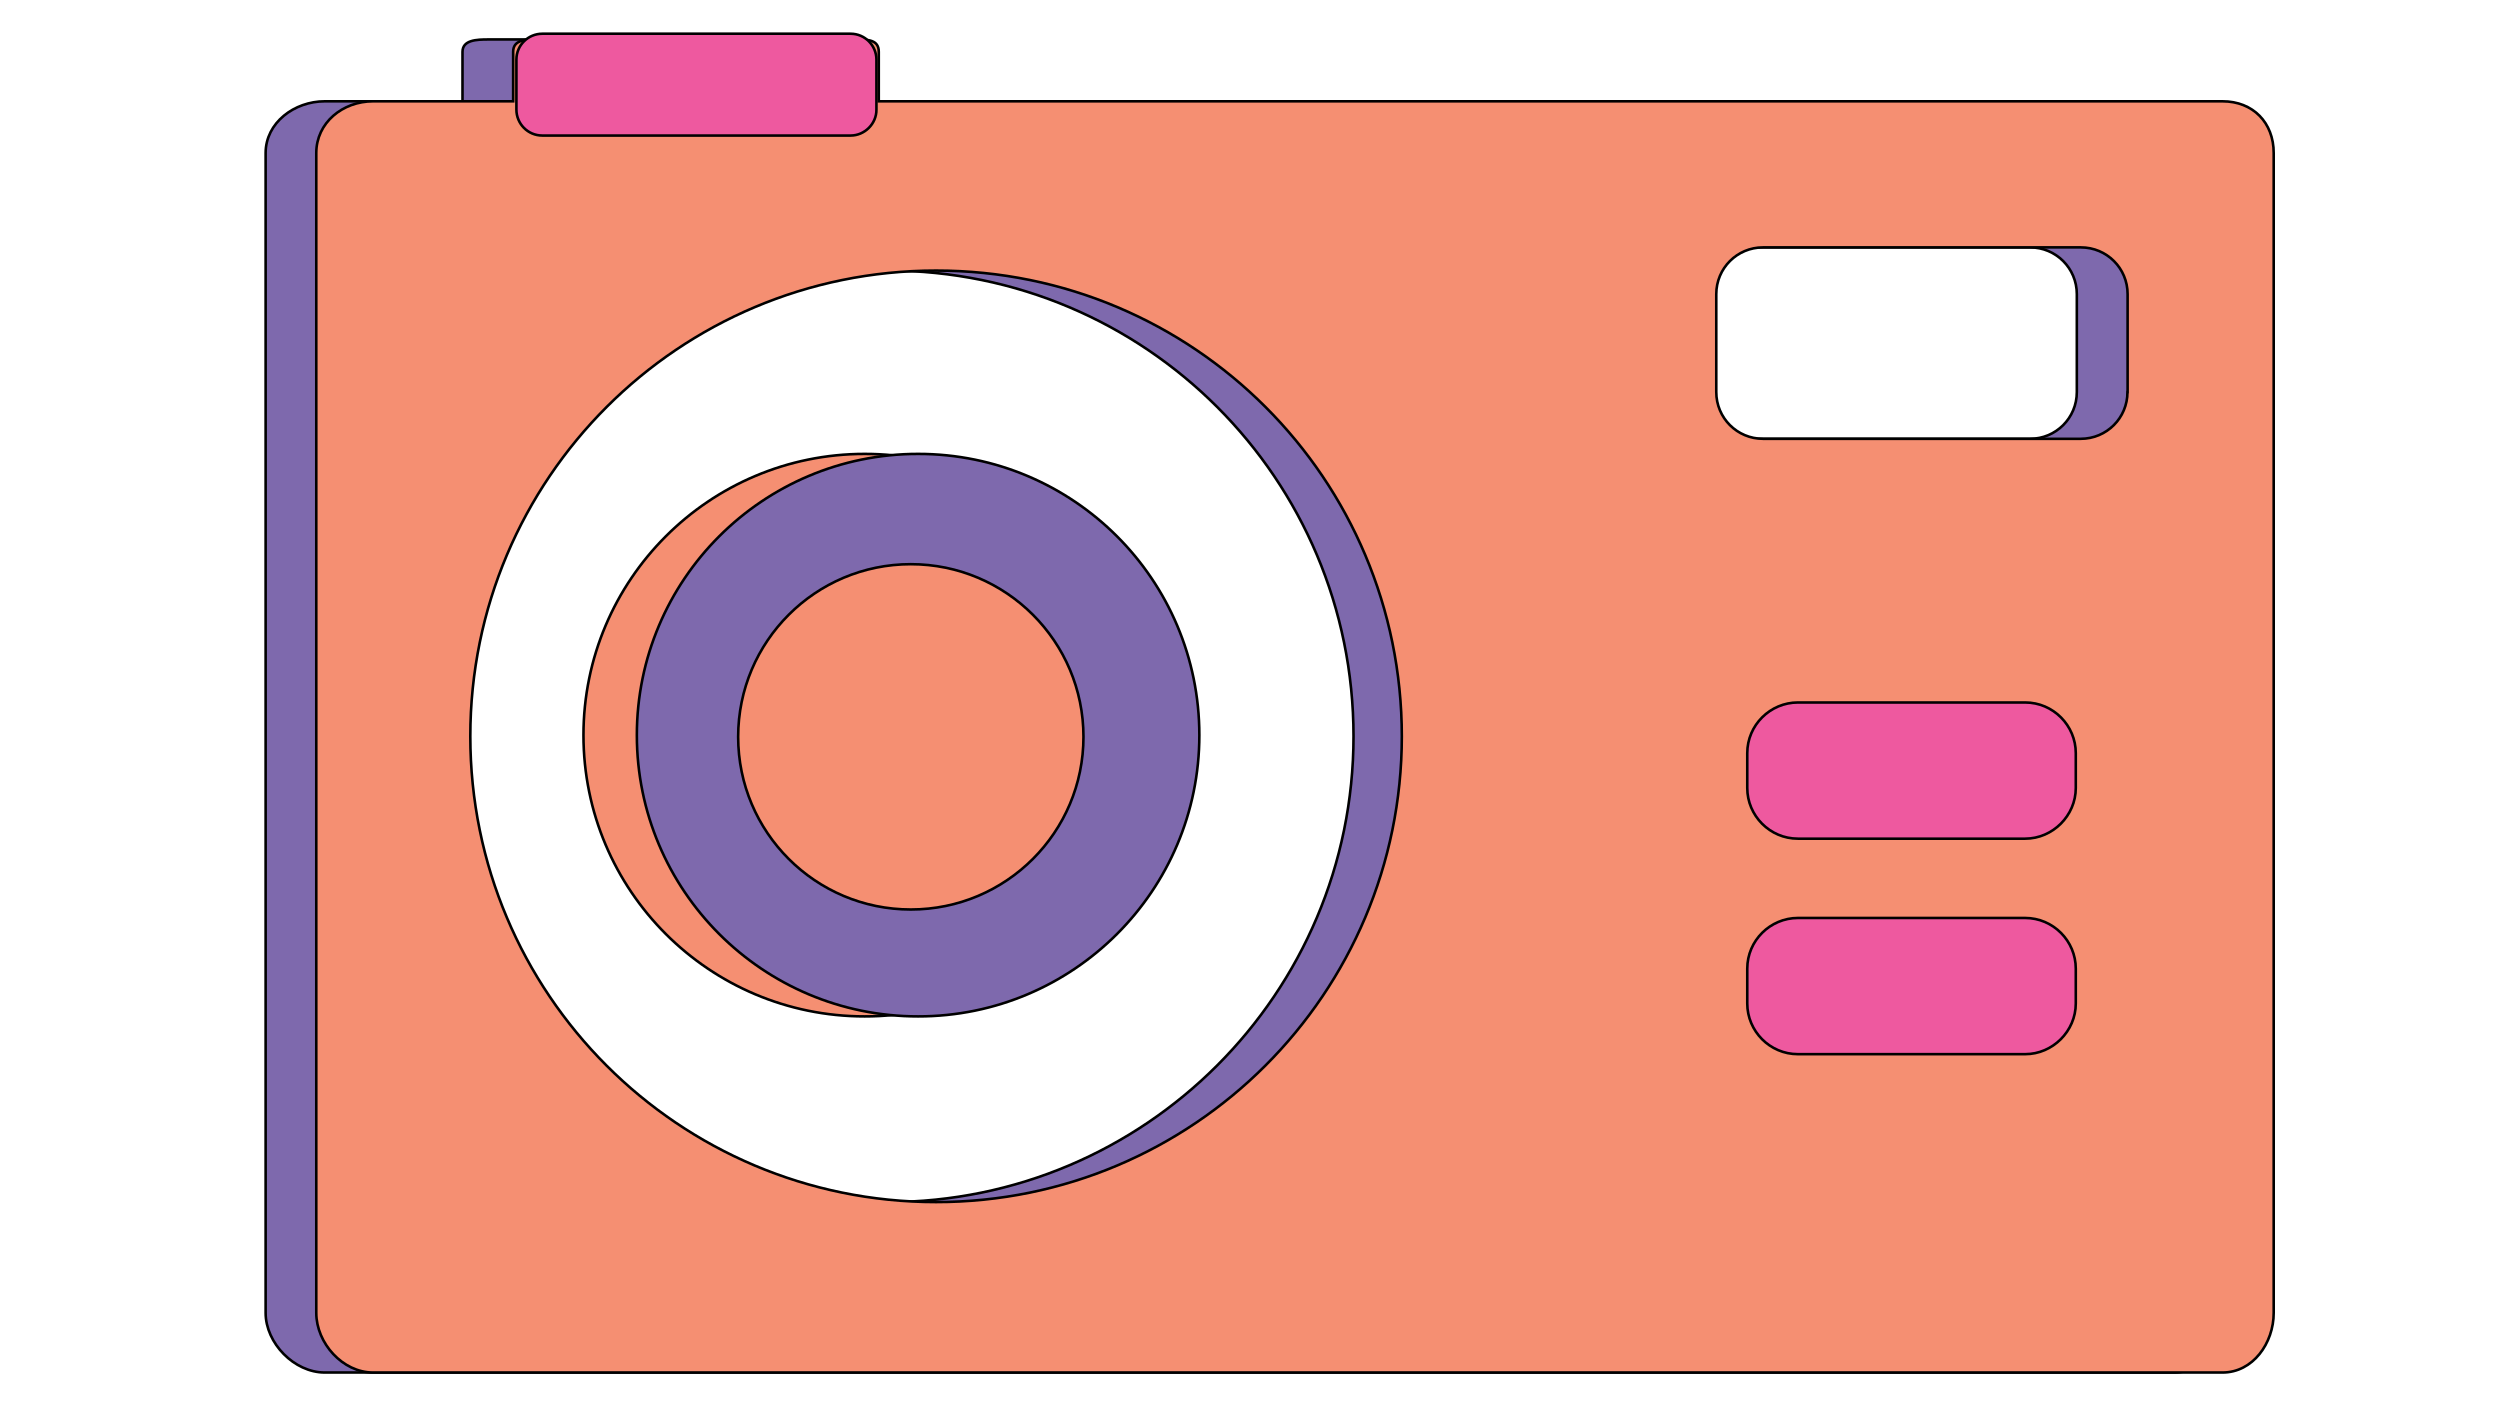 <?xml version="1.0" encoding="utf-8"?>
<!-- Generator: Adobe Illustrator 18.0.0, SVG Export Plug-In . SVG Version: 6.00 Build 0)  -->
<!DOCTYPE svg PUBLIC "-//W3C//DTD SVG 1.1//EN" "http://www.w3.org/Graphics/SVG/1.1/DTD/svg11.dtd">
<svg version="1.1" id="Layer_1" xmlns="http://www.w3.org/2000/svg" xmlns:xlink="http://www.w3.org/1999/xlink" x="0px" y="0px"
	 viewBox="0 0 1920 1080" enable-background="new 0 0 1920 1080" xml:space="preserve">
<path fill="#7E69AD" stroke="#000000" stroke-width="2" stroke-miterlimit="10" d="M1669.8,77.8H640.3v-38c0-9.1-10.4-9.5-19.9-9.5
	H375.1c-9.1,0-19.9,0.4-19.9,9.5v38H249.4c-23.3,0-45.4,16.4-45.4,39.7v890.8c0,23.3,22,45.8,45.4,45.8h1420.4
	c23.3,0,37.6-22.5,37.6-45.8V117.5C1707.4,94.2,1692.7,77.8,1669.8,77.8z M681.8,923.2c-197.9,0-357.7-160.3-357.7-357.7
	c0-197.9,160.3-357.7,357.7-357.7c197.9,0,357.7,160.3,357.7,357.7S879.2,923.2,681.8,923.2z M1595,301.1c0,19.9-16,35.9-35.9,35.9
	h-244.1c-19.9,0-35.9-16-35.9-35.9v-75.2c0-19.9,16-35.9,35.9-35.9h244.1c19.9,0,35.9,16,35.9,35.9V301.1z"/>
<circle fill="#F58F72" stroke="#000000" stroke-width="2" stroke-miterlimit="10" cx="664.1" cy="564.6" r="216"/>
<path fill="#F58F72" stroke="#000000" stroke-width="2" stroke-miterlimit="10" d="M1706.9,77.8h-1032v-38c0-9.1-7.8-9.5-17.3-9.5
	H412.2c-9.1,0-18.1,0.4-18.1,9.5v38H286.5c-23.3,0-43.6,16.4-43.6,39.7v890.8c0,23.3,20.3,45.8,43.6,45.8h1420.4
	c23.3,0,39.3-22.5,39.3-45.8V117.5C1746.2,94.2,1730.3,77.8,1706.9,77.8z M718.9,923.2c-197.9,0-357.7-160.3-357.7-357.7
	c0-197.9,160.3-357.7,357.7-357.7c197.9,0,357.7,160.3,357.7,357.7S916.4,923.2,718.9,923.2z M1633.9,301.1
	c0,19.9-16,35.9-35.9,35.9H1354c-19.9,0-35.9-16-35.9-35.9v-75.2c0-19.9,16-35.9,35.9-35.9h244.1c19.9,0,35.9,16,35.9,35.9V301.1z"
	/>
<path fill="#EE599F" stroke="#000000" stroke-width="2" stroke-miterlimit="10" d="M1555.3,644.1h-174.5
	c-21.6,0-38.9-17.7-38.9-38.9v-26.8c0-21.6,17.7-38.9,38.9-38.9h174.5c21.6,0,38.9,17.7,38.9,38.9v26.8
	C1594.2,626.4,1576.5,644.1,1555.3,644.1z"/>
<path fill="#EE599F" stroke="#000000" stroke-width="2" stroke-miterlimit="10" d="M1555.3,809.6h-174.5
	c-21.6,0-38.9-17.7-38.9-38.9v-26.8c0-21.6,17.7-38.9,38.9-38.9h174.5c21.6,0,38.9,17.7,38.9,38.9v26.8
	C1594.2,791.9,1576.5,809.6,1555.3,809.6z"/>
<path fill="#EE599F" stroke="#000000" stroke-width="2" stroke-miterlimit="10" d="M653.3,104.1H416.5c-11.2,0-19.9-9.1-19.9-19.9
	V45.8c0-11.2,9.1-19.9,19.9-19.9h236.7c11.2,0,19.9,9.1,19.9,19.9v38.4C673.2,95,664.1,104.1,653.3,104.1z"/>
<circle fill="#7E69AD" stroke="#000000" stroke-width="2" stroke-miterlimit="10" cx="705.1" cy="564.6" r="216"/>
<circle fill="#F58F72" stroke="#000000" stroke-width="2" stroke-miterlimit="10" cx="699.5" cy="565.9" r="132.6"/>
</svg>
